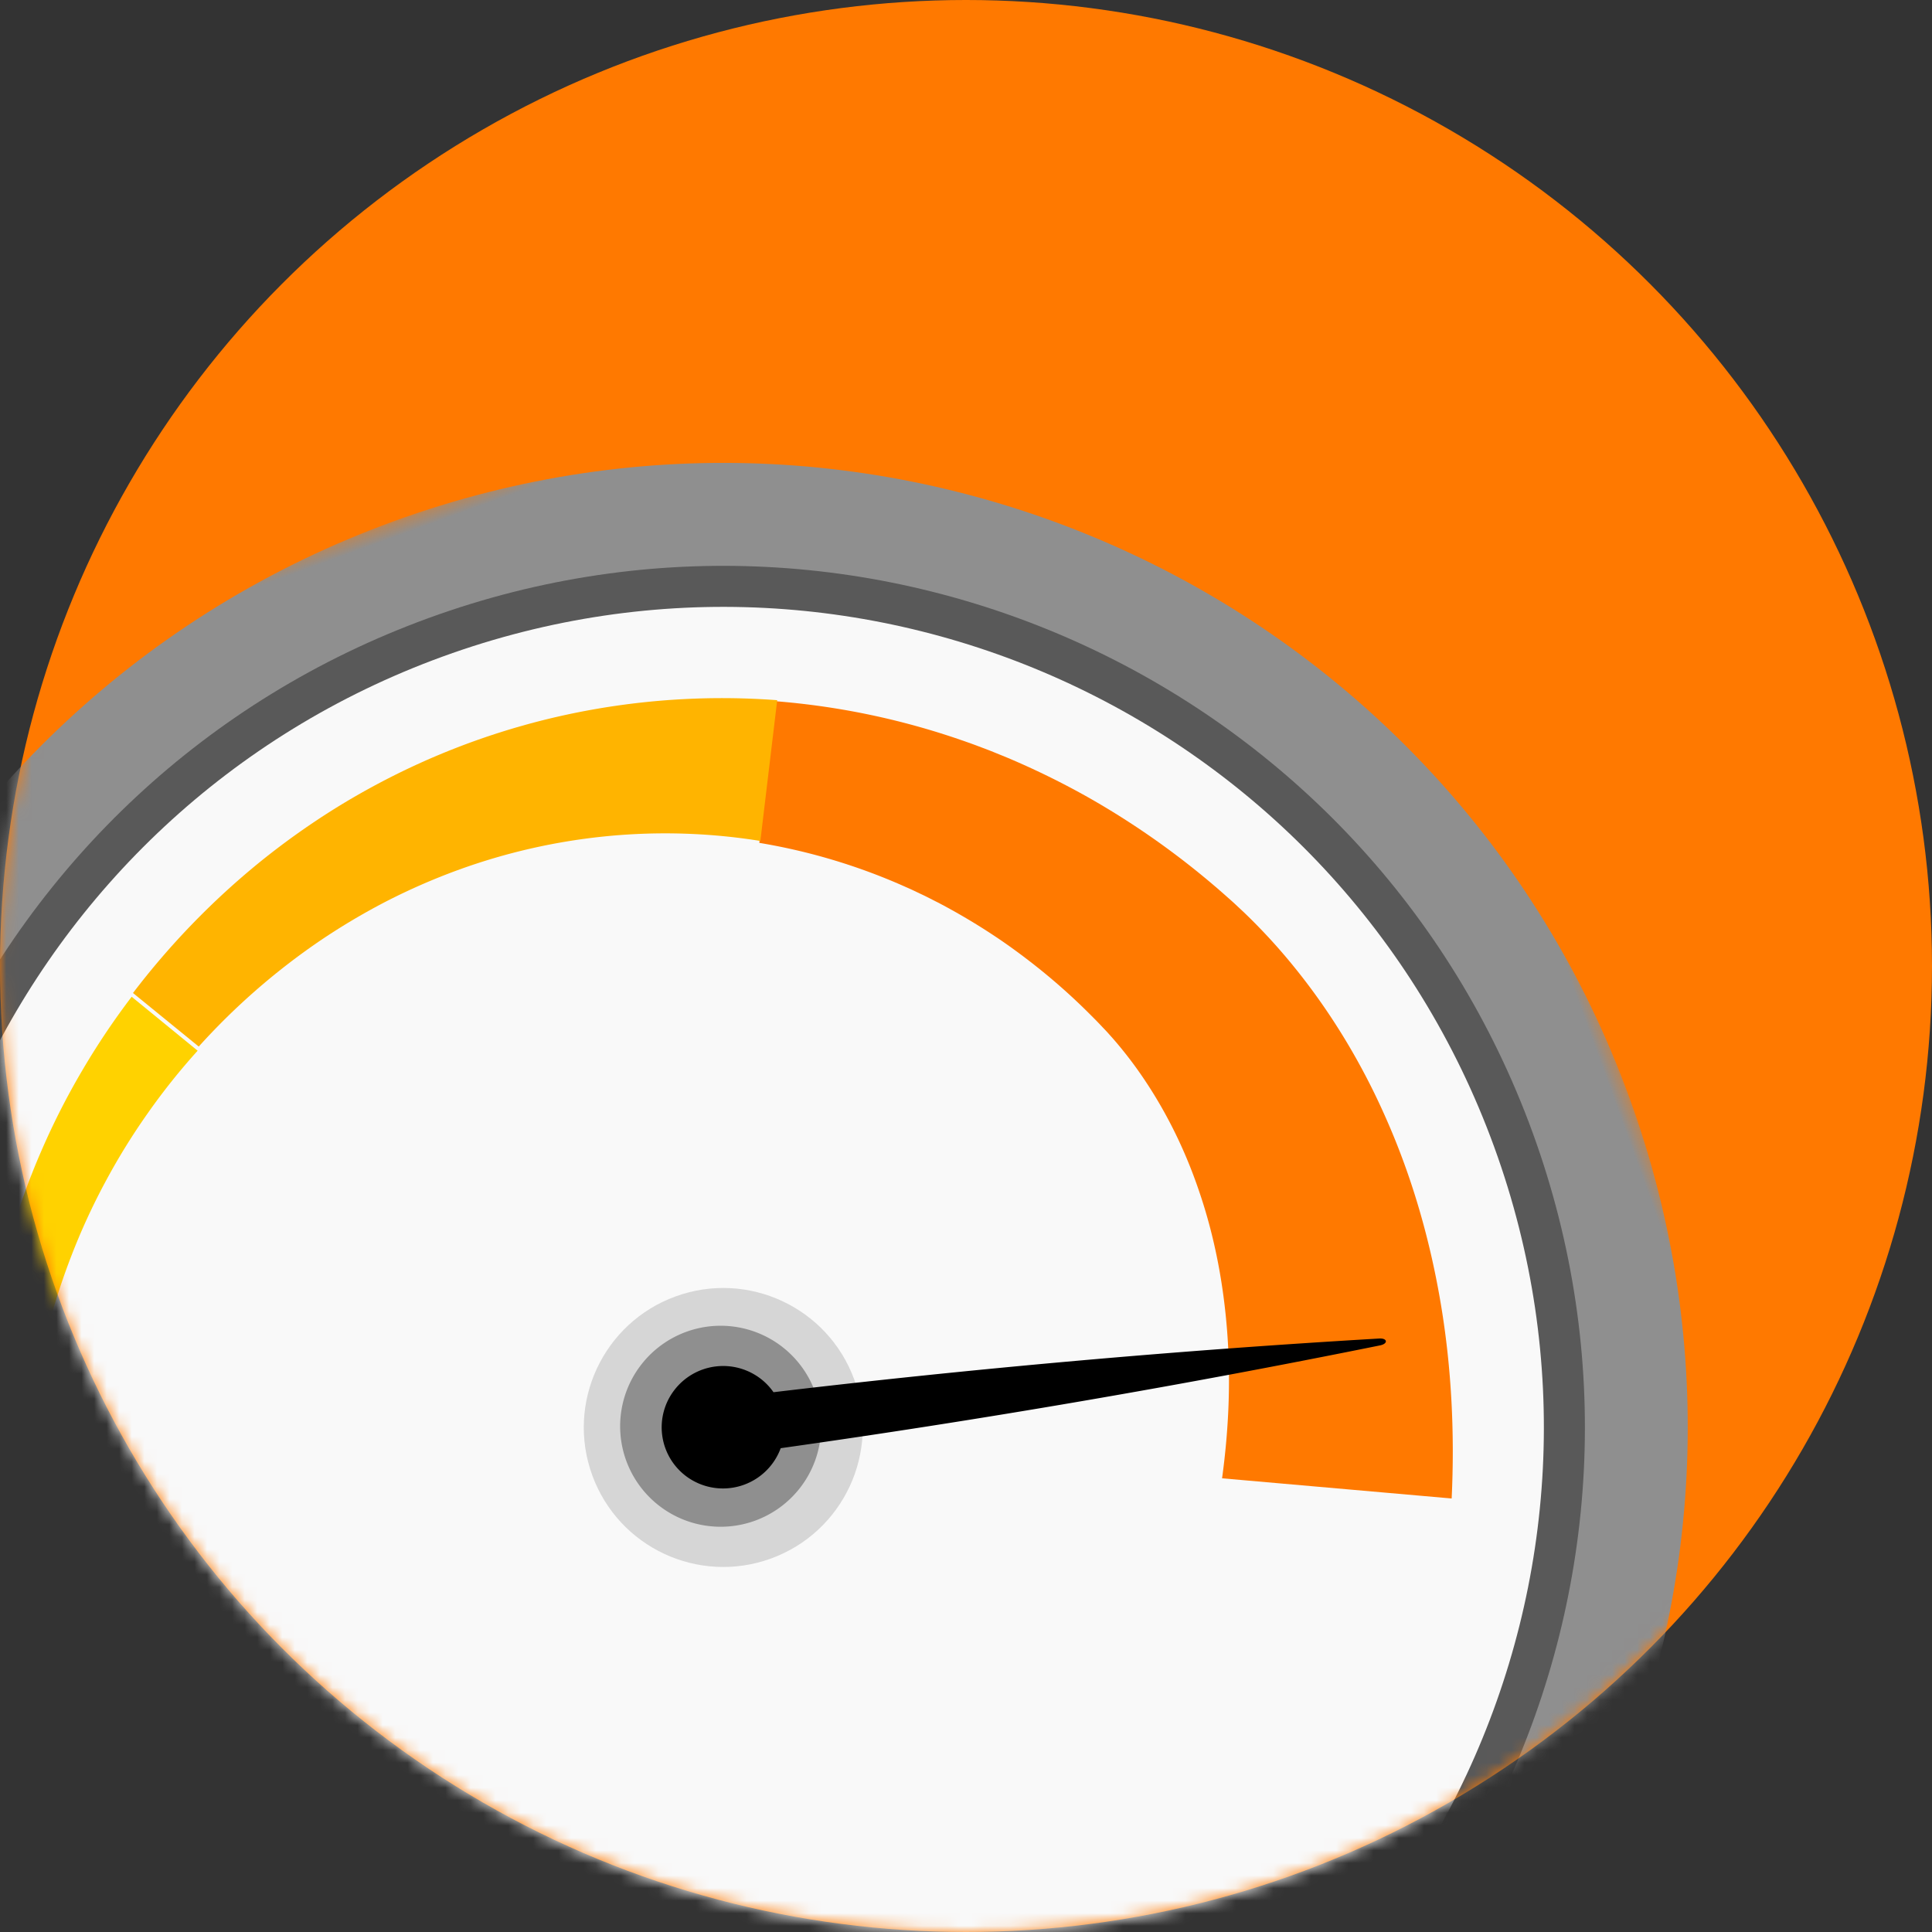 <svg xmlns="http://www.w3.org/2000/svg" xmlns:xlink="http://www.w3.org/1999/xlink" width="154" height="154" viewBox="0 0 154 154">
    <rect x="0" y="0" width="154" height="154" fill="#333333" stroke="none"/>
    <defs>
        <circle id="a" cx="77" cy="77" r="77"/>
        <path id="c" d="M0 .3h153.7V154H0z"/>
    </defs>
    <g fill="none" fill-rule="evenodd">
        <mask id="b" fill="#fff">
            <use xlink:href="#a"/>
        </mask>
        <use fill="#FF7900" fill-rule="nonzero" xlink:href="#a"/>
        <g mask="url(#b)">
            <g transform="rotate(-20 171.089 149.874)">
                <mask id="d" fill="#fff">
                    <use xlink:href="#c"/>
                </mask>
                <path fill="#8F8F8F" d="M153.7 77.15c0 42.443-34.407 76.85-76.85 76.85S0 119.593 0 77.15 34.407.3 76.85.3s76.85 34.407 76.85 76.85" mask="url(#d)"/>
            </g>
            <path fill="#595959" d="M122.174 90.3c12.97 35.635-5.403 75.036-41.038 88.006-35.634 12.97-75.036-5.403-88.005-41.038-12.97-35.634 5.403-75.035 41.038-88.005 35.634-12.97 75.035 5.403 88.005 41.038"/>
            <path fill="#F9F9F9" d="M119.101 91.419c12.353 33.937-5.145 71.462-39.083 83.815-33.937 12.352-71.463-5.146-83.815-39.084-12.352-33.937 5.146-71.462 39.084-83.815 33.937-12.352 71.462 5.146 83.814 39.084"/>
            <path fill="#D6D6D6" d="M68.099 109.982c2.1 5.77-.875 12.149-6.645 14.249-5.769 2.1-12.148-.875-14.248-6.644-2.1-5.77.875-12.149 6.644-14.249 5.77-2.1 12.149.875 14.249 6.644"/>
            <path fill="#FFD200" d="M15.754 83.751a52.101 52.101 0 0 0-3.992 5.005 51.882 51.882 0 0 0-3.374 5.471 51.763 51.763 0 0 0-2.696 5.867 54.799 54.799 0 0 0-1.08 3.056 54.501 54.501 0 0 0-.885 3.126c-2.122 8.41-2.148 17.44.094 26.003a52.51 52.51 0 0 0 4.96 12.345 53.366 53.366 0 0 0 3.636 5.652 56.75 56.75 0 0 0 4.331 5.188 57.096 57.096 0 0 1-4.775-4.834 54.22 54.22 0 0 1-10.322-17.685c-3.078-8.702-3.902-18.277-2.37-27.567.182-1.163.422-2.317.675-3.47a58.95 58.95 0 0 1 .897-3.428 57.12 57.12 0 0 1 2.419-6.687 57.904 57.904 0 0 1 3.23-6.375 58.563 58.563 0 0 1 3.993-5.966l5.259 4.3z"/>
            <path fill="#FF7900" d="M61.835 55.895a59.628 59.628 0 0 1 14.715 3.073l.893.313.886.331c.594.216 1.173.465 1.76.698a63.116 63.116 0 0 1 6.81 3.338 64.526 64.526 0 0 1 10.798 7.742c.24.214.471.412.716.64l.74.692a47.157 47.157 0 0 1 2.786 2.91c3.53 4.027 6.36 8.58 8.488 13.393 2.145 4.813 3.584 9.884 4.437 15.006.852 5.127 1.09 10.306.848 15.413l-18.3-1.608c.535-3.9.7-7.814.408-11.662-.291-3.845-1.01-7.632-2.238-11.216-1.21-3.589-2.93-6.974-5.105-9.966a32.728 32.728 0 0 0-1.718-2.157l-.455-.511c-.154-.172-.338-.357-.505-.536-.34-.364-.692-.714-1.044-1.065a49.48 49.48 0 0 0-4.474-3.941 51.595 51.595 0 0 0-2.405-1.769 50.466 50.466 0 0 0-5.125-3.08c-.447-.221-.888-.46-1.342-.668l-.677-.323-.684-.306a47.712 47.712 0 0 0-11.524-3.451l1.311-11.29z"/>
            <path fill="#FFB400" d="M60.61 67.032a47.835 47.835 0 0 0-12.145-.388 48.347 48.347 0 0 0-12.003 2.722 50.4 50.4 0 0 0-5.705 2.5 52.192 52.192 0 0 0-5.389 3.216 53.786 53.786 0 0 0-9.527 8.34l-5.24-4.27A61.338 61.338 0 0 1 20.606 68.8a60.37 60.37 0 0 1 5.924-4.247 59.145 59.145 0 0 1 6.45-3.5 58.068 58.068 0 0 1 14.083-4.462 58.757 58.757 0 0 1 14.888-.778l-1.343 11.22z"/>
            <path fill="#8F8F8F" d="M64.97 110.947a8.01 8.01 0 1 1-15.055 5.48 8.01 8.01 0 0 1 15.055-5.48"/>
            <path fill="#000" d="M109.93 106.694a814.627 814.627 0 0 0-48.274 4.279 4.869 4.869 0 0 0-1.029-1.077 4.904 4.904 0 0 0-6.863.892 4.87 4.87 0 0 0 .879 6.844 4.904 4.904 0 0 0 7.587-2.196 814.594 814.594 0 0 0 47.77-8.194c.664-.134.606-.588-.07-.548"/>
        </g>
    </g>
</svg>
